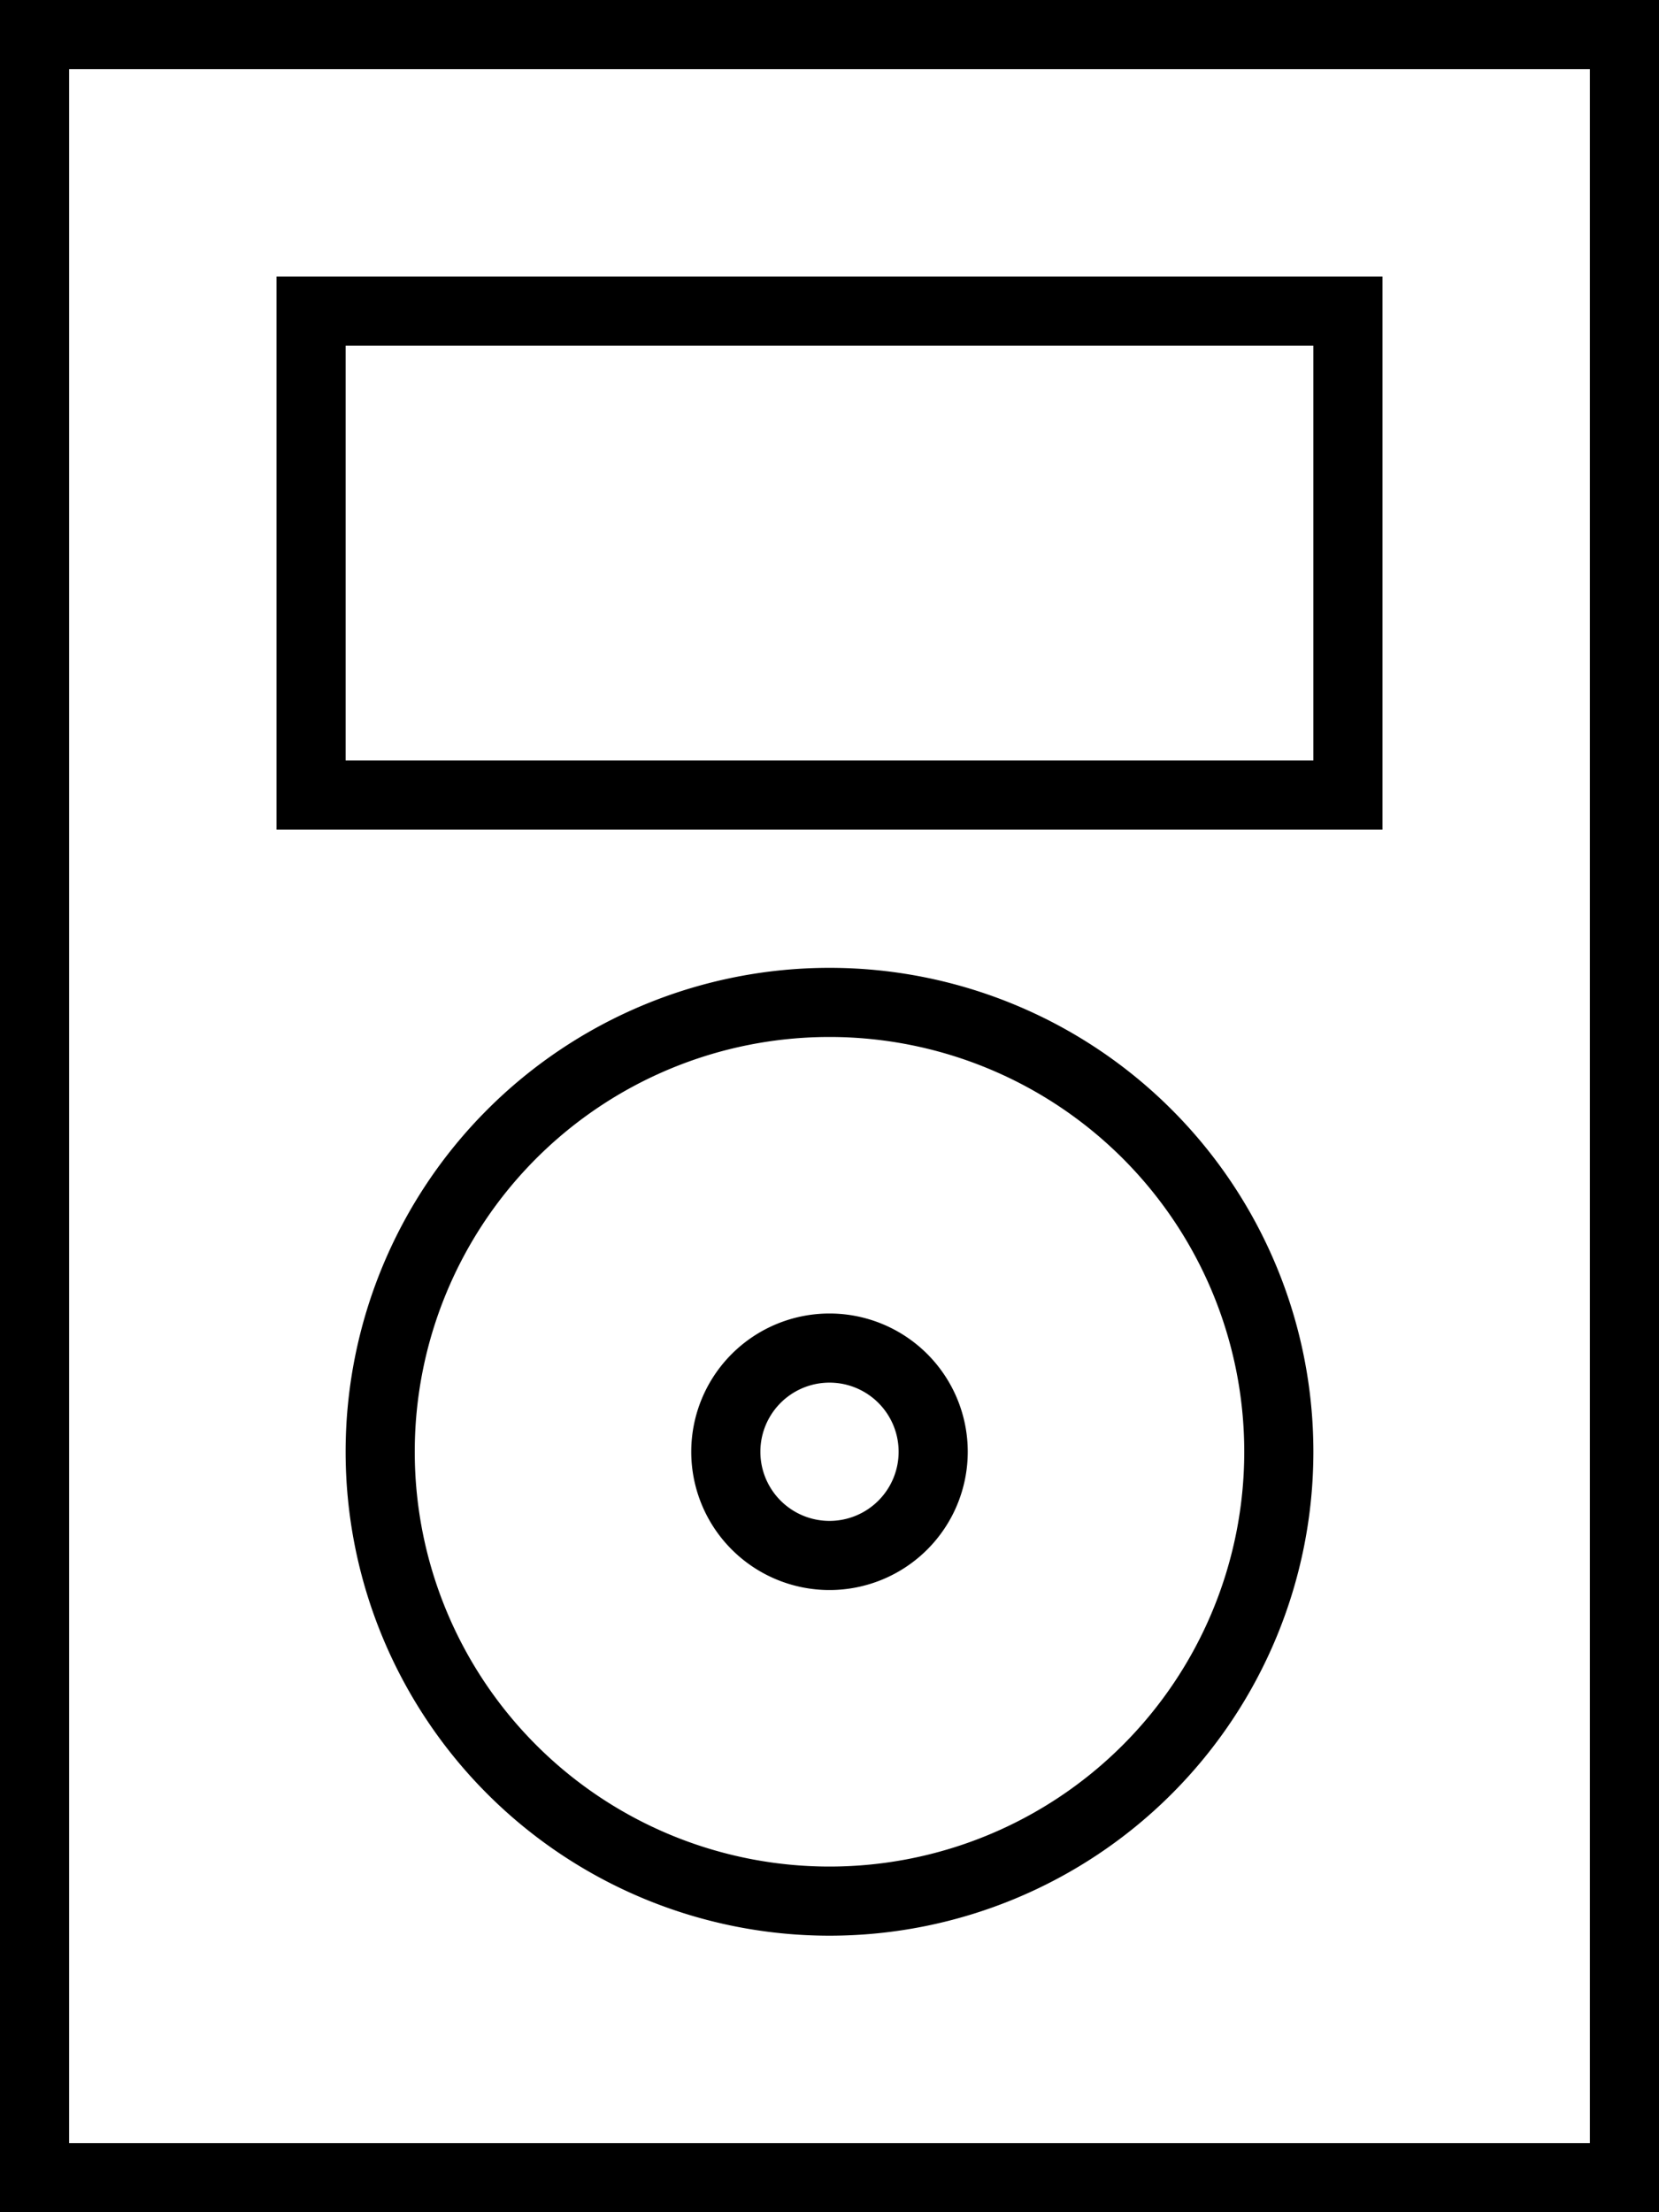 <svg fill="currentColor" xmlns="http://www.w3.org/2000/svg" viewBox="0 0 384 512"><!--! Font Awesome Pro 7.0.1 by @fontawesome - https://fontawesome.com License - https://fontawesome.com/license (Commercial License) Copyright 2025 Fonticons, Inc. --><path fill="currentColor" d="M16 16l0 480 352 0 0-480-352 0zM0 0L384 0 384 512 0 512 0 0zM80 80l0 96 224 0 0-96-224 0zM64 64l256 0 0 128-256 0 0-128zM192 432a96 96 0 1 0 0-192 96 96 0 1 0 0 192zm0-208a112 112 0 1 1 0 224 112 112 0 1 1 0-224zm16 112a16 16 0 1 0 -32 0 16 16 0 1 0 32 0zm-48 0a32 32 0 1 1 64 0 32 32 0 1 1 -64 0z"/></svg>